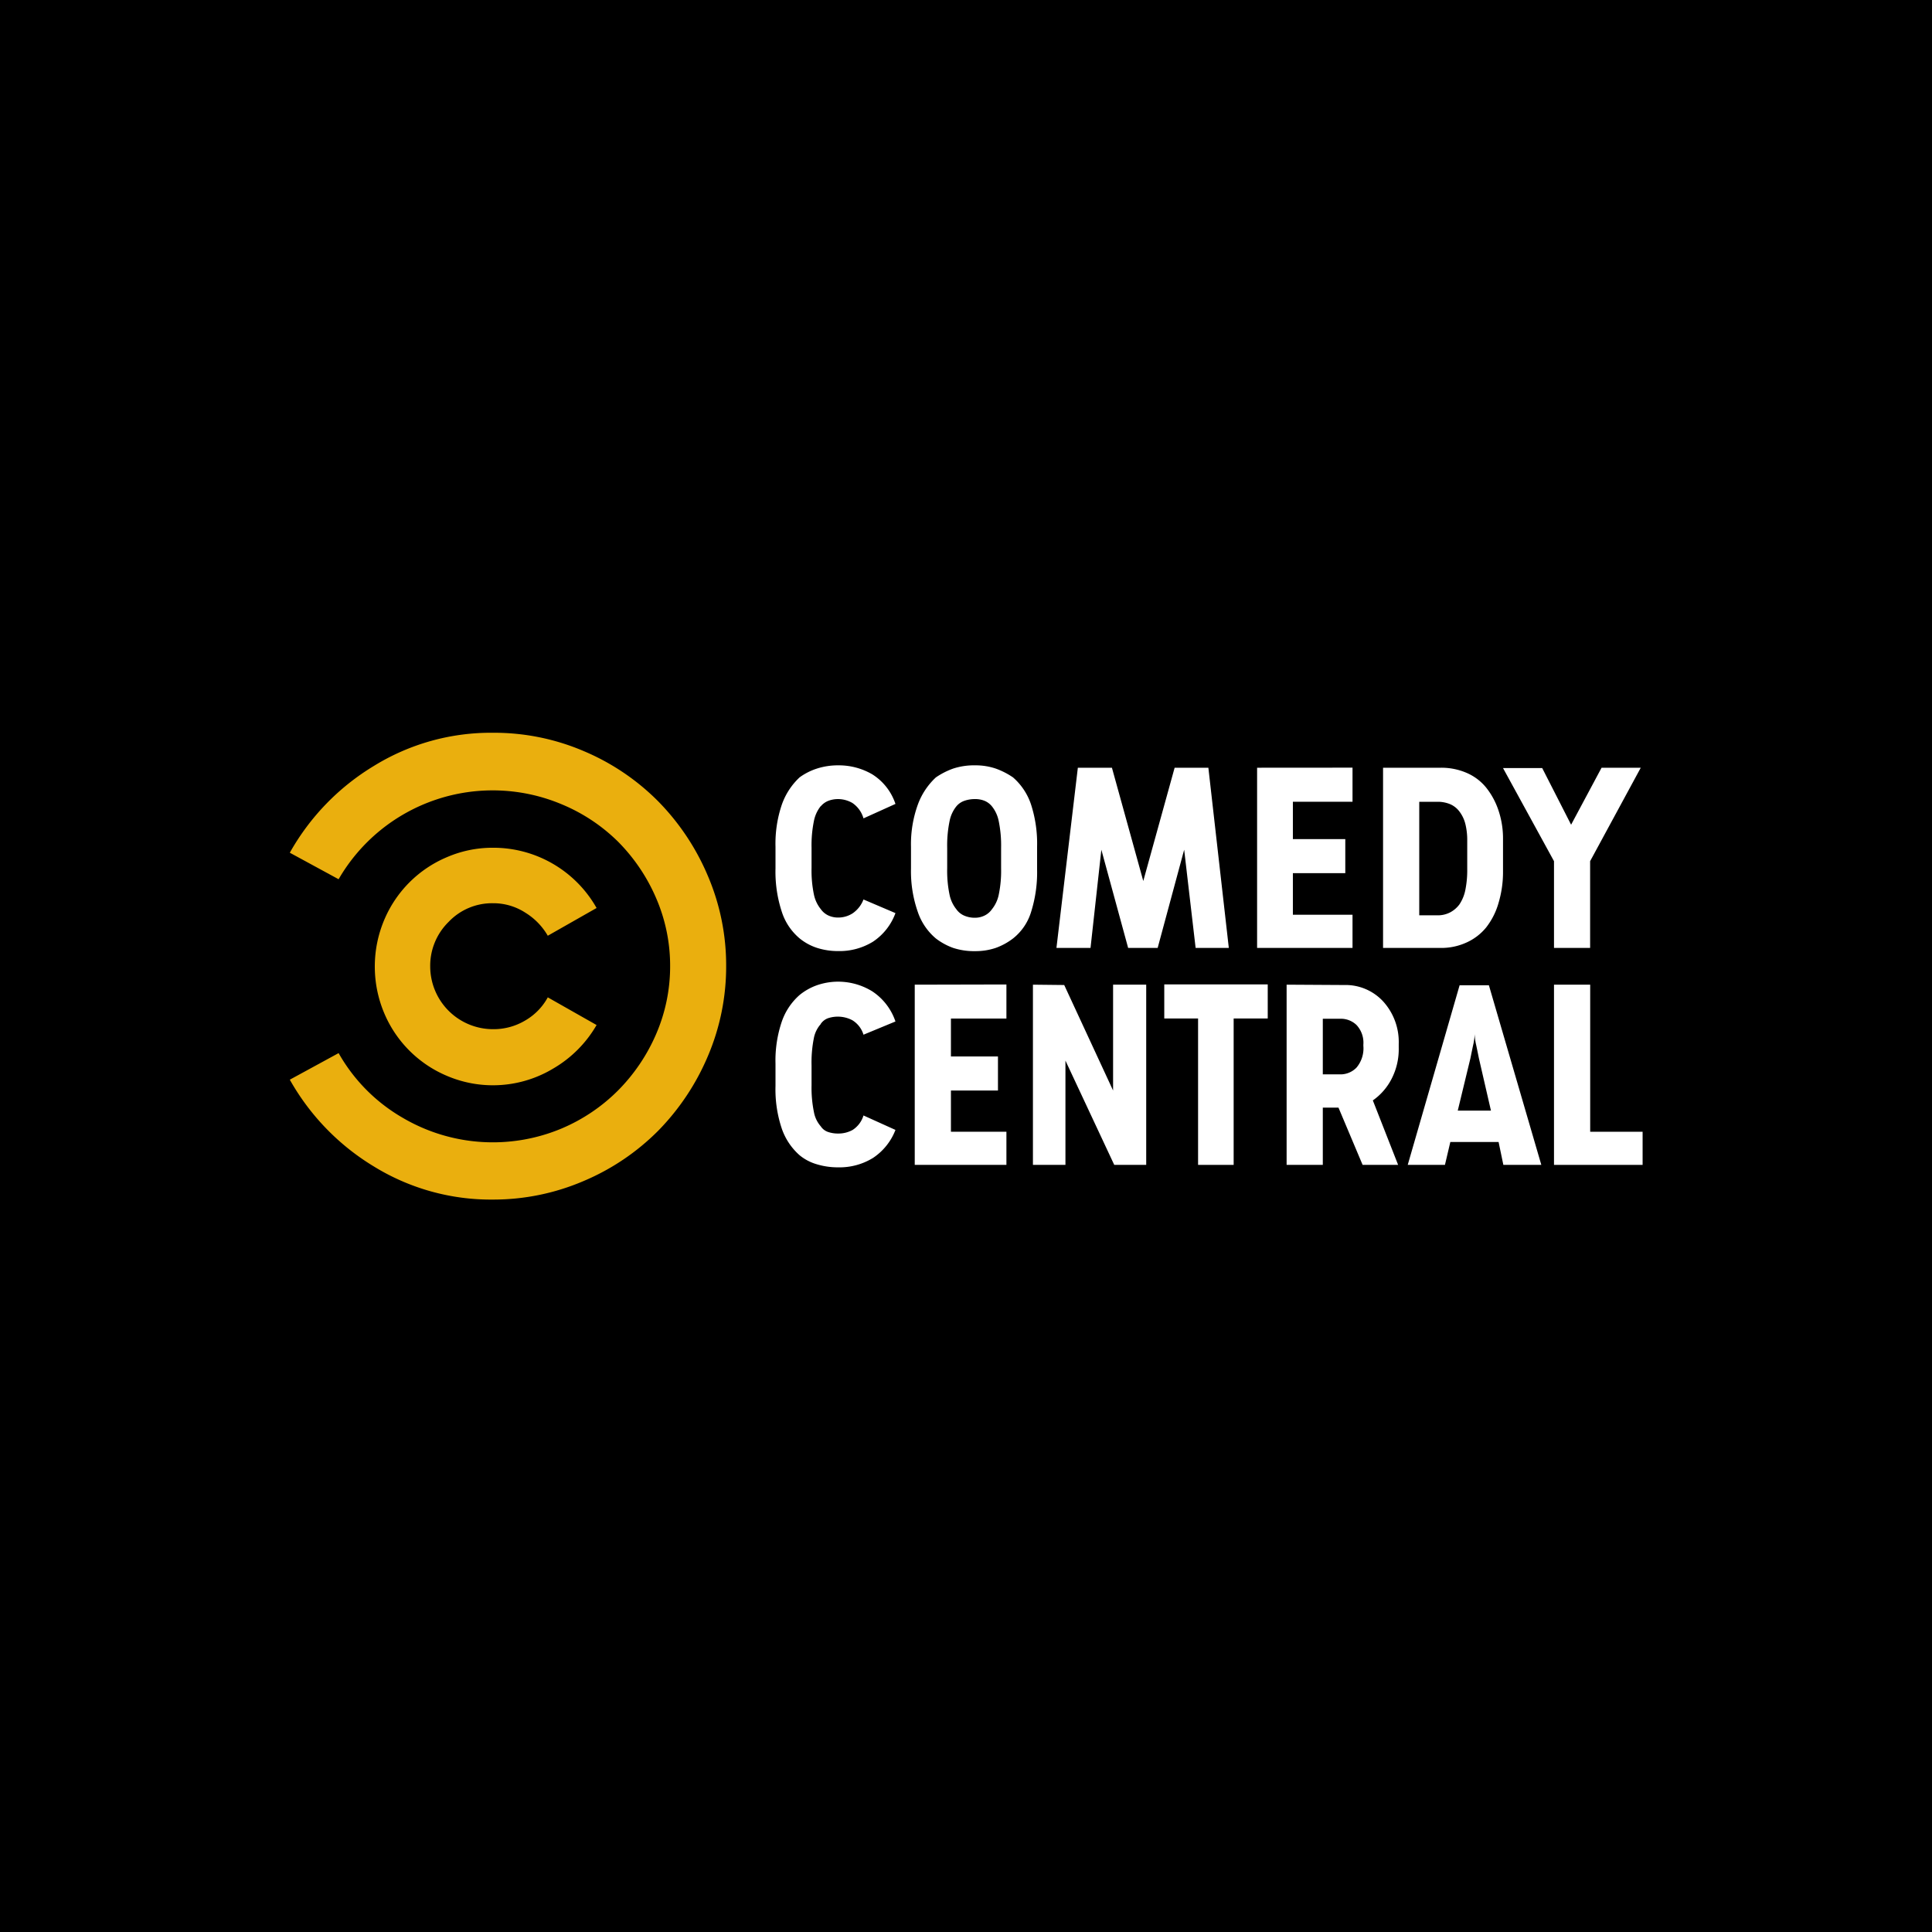 <svg xmlns="http://www.w3.org/2000/svg" viewBox="0 0 283.46 283.46"><defs><style>.cls-1{fill:#fff;}.cls-1,.cls-2{fill-rule:evenodd;}.cls-2{fill:#f8ba0f;fill-opacity:0.94;}</style></defs><g id="Layer_2" data-name="Layer 2"><g id="Viacom"><g id="comedycentral"><rect width="283.46" height="283.46"/><g id="logo"><path class="cls-1" d="M214.15,144.56l-7.61,26.35H212l.79-3.36h7.08l.7,3.36h5.57l-7.69-26.35Zm2.21,7.16a8.38,8.38,0,0,0,.22,1.6c.15.7.28,1.35.4,1.94l1.77,7.69h-4.87l1.86-7.69c.12-.59.25-1.24.4-1.94a8.38,8.38,0,0,0,.22-1.6Z"/><path class="cls-1" d="M188.77,144.47v26.44h5.31v-8.4h2.3l3.54,8.4h5.21l-3.71-9.46a8.67,8.67,0,0,0,2.74-3.14,9.49,9.49,0,0,0,1.06-4.55v-.62A8.85,8.85,0,0,0,203,147a7.5,7.5,0,0,0-5.79-2.48Zm5.31,5h2.57a3.31,3.31,0,0,1,2.38.92,3.81,3.81,0,0,1,1,2.88v.17a4.38,4.38,0,0,1-1,3.19,3.27,3.27,0,0,1-2.38,1h-2.57Z"/><path class="cls-1" d="M202.92,112.64v26.44h8.49a8.87,8.87,0,0,0,3.76-.8,7.89,7.89,0,0,0,2.88-2.21,10.46,10.46,0,0,0,1.81-3.58,15.82,15.82,0,0,0,.66-4.64v-4.78a12.84,12.84,0,0,0-.66-4.15,10.8,10.8,0,0,0-1.81-3.36,7.48,7.48,0,0,0-2.88-2.17,9.32,9.32,0,0,0-3.76-.75Zm5.31,5h2.56a4.72,4.72,0,0,1,2,.36,3.34,3.34,0,0,1,1.33,1.06,5,5,0,0,1,.88,1.85,9.76,9.76,0,0,1,.27,2.39v4.24a14.53,14.53,0,0,1-.27,3,5.87,5.87,0,0,1-.88,2.16,4.09,4.09,0,0,1-1.33,1.15,3.91,3.91,0,0,1-2,.44h-2.56Z"/><path class="cls-1" d="M143.06,112.29a9.77,9.77,0,0,0-3.23.48,11.09,11.09,0,0,0-2.52,1.29,10.22,10.22,0,0,0-2.65,4,17.06,17.06,0,0,0-1,6.19v3.19a18,18,0,0,0,1,6.36,8.75,8.75,0,0,0,2.65,3.89,9.37,9.37,0,0,0,2.52,1.38,9.77,9.77,0,0,0,3.23.48,9.21,9.21,0,0,0,3.05-.48,9.37,9.37,0,0,0,2.52-1.38,7.89,7.89,0,0,0,2.65-3.89,19.34,19.34,0,0,0,.88-6.27v-3.28a18.66,18.66,0,0,0-.88-6.19,9.07,9.07,0,0,0-2.65-4,11.09,11.09,0,0,0-2.52-1.29A9.21,9.21,0,0,0,143.06,112.29Zm0,4.95a3.65,3.65,0,0,1,1.41.26,2.79,2.79,0,0,1,1.06.8,5,5,0,0,1,1,2.17,17.71,17.71,0,0,1,.35,3.93v3a17.13,17.13,0,0,1-.35,3.89,5,5,0,0,1-1,2.12,2.82,2.82,0,0,1-1.1.93,3.15,3.15,0,0,1-1.37.31,3.86,3.86,0,0,1-1.59-.31,2.7,2.7,0,0,1-1.15-.93,5,5,0,0,1-1-2.12,17.13,17.13,0,0,1-.35-3.89v-3a17.71,17.71,0,0,1,.35-3.93,5,5,0,0,1,1-2.17,2.68,2.68,0,0,1,1.15-.8,4.65,4.65,0,0,1,1.59-.26Z"/><path class="cls-1" d="M228,144.47v26.44h13v-4.86h-7.69V144.47Z"/><path class="cls-1" d="M175.78,149.43v21.48H181V149.43h5v-5H170.82v5Z"/><path class="cls-1" d="M151.55,144.47v26.44h4.77v-15.3l7.16,15.3h4.69V144.47h-4.86V160l-7.17-15.48Z"/><path class="cls-1" d="M134.21,144.47v26.44h13.45v-4.86h-8.14V160h6.9v-5h-6.9v-5.56h8.14v-5Z"/><path class="cls-1" d="M120.42,150.22a2.2,2.2,0,0,1,1.1-.84,4.57,4.57,0,0,1,3.54.31,3.76,3.76,0,0,1,1.63,2.12l4.69-1.94a8.58,8.58,0,0,0-3.4-4.42,9.53,9.53,0,0,0-8.14-.89,8.56,8.56,0,0,0-2.52,1.42,9.15,9.15,0,0,0-2.61,3.89,17.74,17.74,0,0,0-.93,6.19v3.27a18.09,18.09,0,0,0,.93,6.28,9.21,9.21,0,0,0,2.61,3.89,7.05,7.05,0,0,0,2.52,1.32,10.64,10.64,0,0,0,3.14.45,9.36,9.36,0,0,0,5.09-1.37,8.66,8.66,0,0,0,3.31-4.12l-4.69-2.12a3.85,3.85,0,0,1-1.59,2.12,4.28,4.28,0,0,1-2.12.53,4.52,4.52,0,0,1-1.46-.22,2.09,2.09,0,0,1-1.1-.84,4.33,4.33,0,0,1-1-2.08,17.71,17.71,0,0,1-.35-3.93v-2.92a18.24,18.24,0,0,1,.35-4.07,4.32,4.32,0,0,1,1-2Z"/><path class="cls-2" d="M80.37,146.33a8.74,8.74,0,0,1-3.32,3.4A9.06,9.06,0,0,1,72.32,151a9.22,9.22,0,0,1-9.2-9.2,9,9,0,0,1,2.7-6.54,8.79,8.79,0,0,1,6.5-2.74,8.61,8.61,0,0,1,4.73,1.37,9.63,9.63,0,0,1,3.32,3.4l7.16-4.07a17.4,17.4,0,0,0-15.21-8.84,16.86,16.86,0,0,0-6.72,1.37A17.23,17.23,0,0,0,56.36,135a17.61,17.61,0,0,0,0,13.62,17.23,17.23,0,0,0,9.24,9.24,17.17,17.17,0,0,0,15.61-1.11,17.5,17.5,0,0,0,6.32-6.36Z"/><path class="cls-1" d="M165.52,139.08h4.33l3.89-14.41,1.68,14.41h4.87l-3-26.44h-4.95l-4.6,16.62-4.6-16.62h-5L155,139.08H160l1.59-14.41Z"/><path class="cls-1" d="M184.44,112.64v26.44h14v-4.87h-8.75v-6.1h7.69v-5h-7.69v-5.48h8.75v-5Z"/><path class="cls-1" d="M228,126.35v12.73h5.3V126.35l7.43-13.71h-5.75L230.51,121l-4.24-8.31h-5.75Z"/><path class="cls-1" d="M120.42,118.3a2.77,2.77,0,0,1,1.1-.8,4,4,0,0,1,1.46-.26,4.21,4.21,0,0,1,2.08.57,4.08,4.08,0,0,1,1.63,2.26l4.69-2.12a8.17,8.17,0,0,0-3.4-4.34,9.73,9.73,0,0,0-5-1.32,10,10,0,0,0-3.14.48,9,9,0,0,0-2.52,1.28,10,10,0,0,0-2.61,4,17.82,17.82,0,0,0-.93,6.19v3.19a18.82,18.82,0,0,0,.93,6.36,8.46,8.46,0,0,0,2.61,3.89,7.86,7.86,0,0,0,2.52,1.38,10,10,0,0,0,3.14.48,9.36,9.36,0,0,0,5.09-1.37,8.55,8.55,0,0,0,3.31-4.2l-4.69-2A4.35,4.35,0,0,1,125.1,134a3.89,3.89,0,0,1-2.12.62,3.35,3.35,0,0,1-1.46-.31,2.82,2.82,0,0,1-1.1-.93,5,5,0,0,1-1-2.12,17.19,17.19,0,0,1-.35-3.89v-3a17.71,17.71,0,0,1,.35-3.93,5,5,0,0,1,1-2.17Z"/><path class="cls-2" d="M106.54,141.64a33.48,33.48,0,0,1-2.7,13.36,35.18,35.18,0,0,1-7.29,10.92,34.17,34.17,0,0,1-10.88,7.34A33.59,33.59,0,0,1,72.32,176a32.75,32.75,0,0,1-17.47-4.86,34.81,34.81,0,0,1-12.33-12.73l7.16-3.9a25.32,25.32,0,0,0,9.37,9.47,26.09,26.09,0,0,0,23.35,1.59A26,26,0,0,0,90.67,160a26.77,26.77,0,0,0,5.57-8.22,25,25,0,0,0,2.08-10.13v.18a24.94,24.94,0,0,0-2.08-10.12,26.7,26.7,0,0,0-5.57-8.23A25.84,25.84,0,0,0,82.4,118a26.12,26.12,0,0,0-32.72,11l-7.16-3.89a34.73,34.73,0,0,1,12.33-12.73,32.67,32.67,0,0,1,17.47-4.87,33.43,33.43,0,0,1,13.35,2.7,34,34,0,0,1,10.88,7.34,35,35,0,0,1,7.29,10.92,33.39,33.39,0,0,1,2.7,13.35Z"/></g></g></g></g></svg>